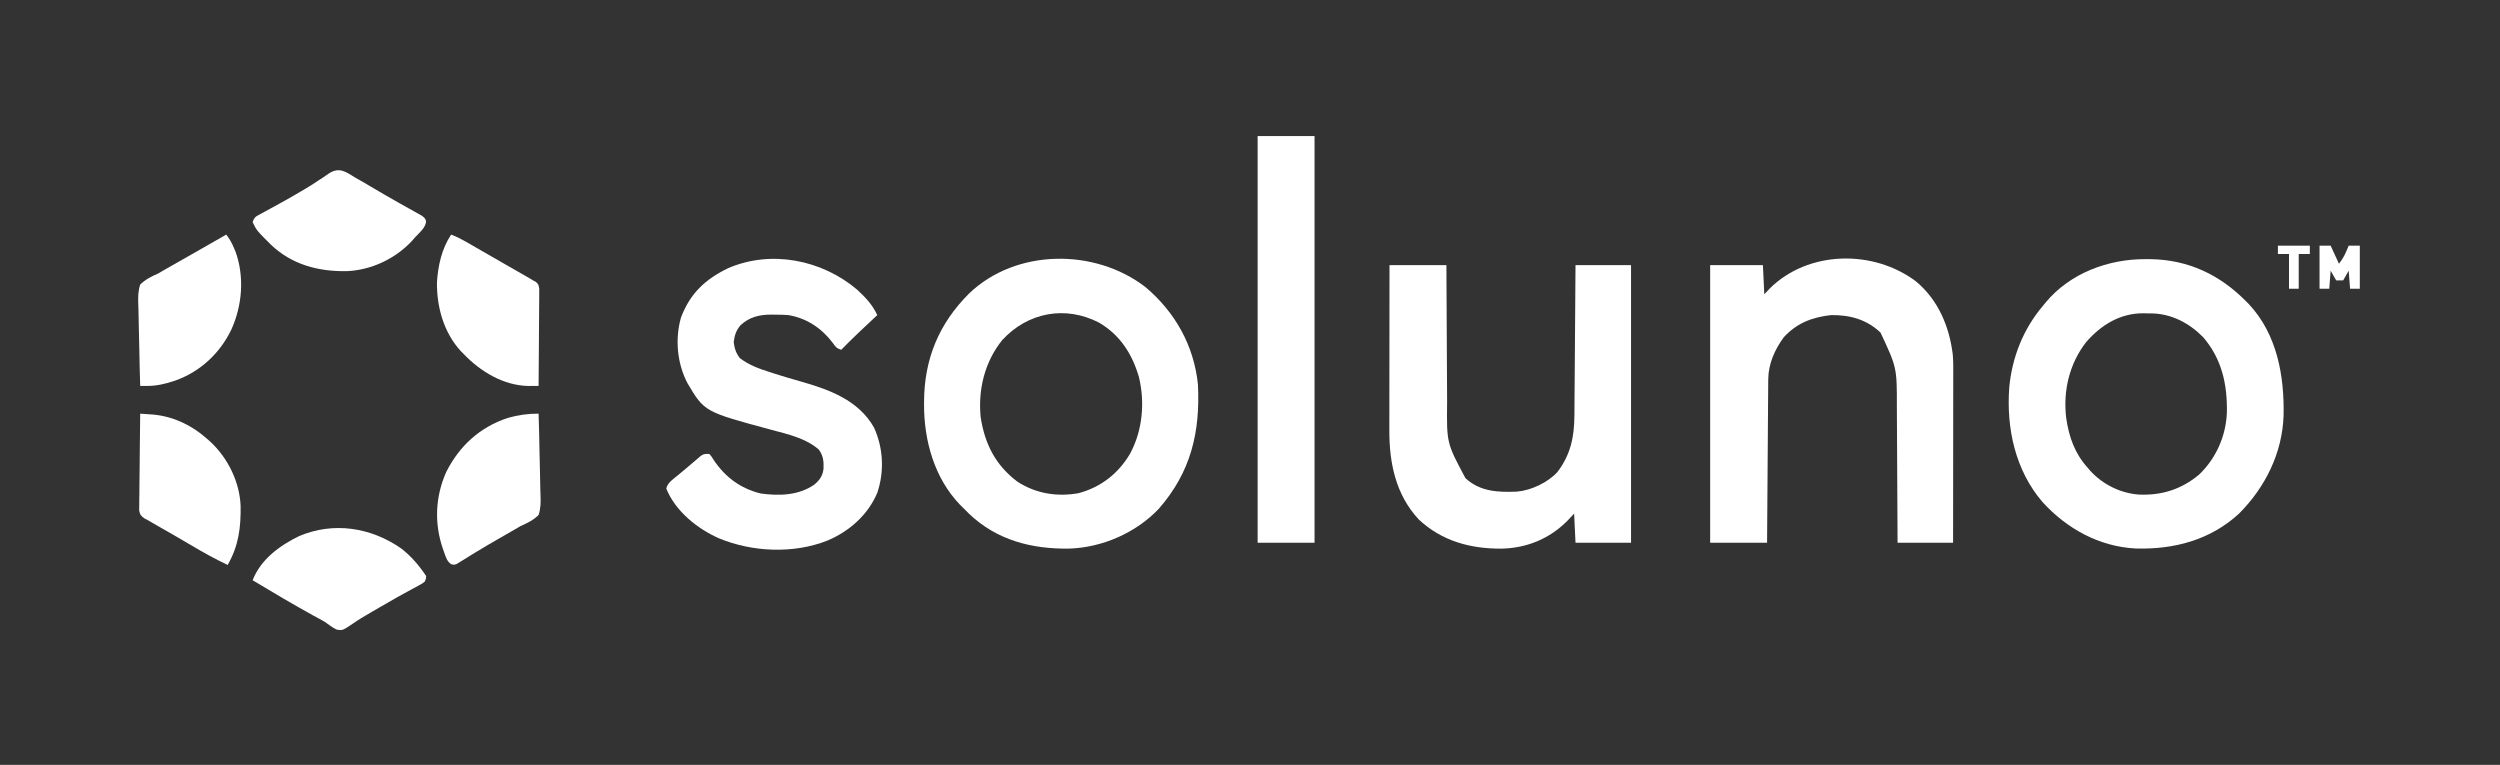 <?xml version="1.0" encoding="UTF-8"?>
<svg version="1.1" xmlns="http://www.w3.org/2000/svg" width="1801" height="551">
<rect width="100%" height="100%" fill="#333333" stroke="none"/>
<path d="M0 0 C1.717 0.008 1.717 0.008 3.468 0.017 C30.592 0.405 53.376 11.201 72.25 30.312 C72.937 31.001 73.624 31.689 74.332 32.398 C94.7 54.192 99.939 84.085 99.339 112.71 C98.416 139.747 86.161 164.338 67.25 183.312 C46.573 202.374 20.343 209.26 -7.181 208.444 C-33.48 207.095 -56.822 194.231 -74.389 174.903 C-93.974 152.016 -100.447 121.92 -98.285 92.457 C-96.249 70.533 -88.088 50.077 -73.75 33.312 C-73.134 32.551 -72.518 31.789 -71.883 31.004 C-54.334 9.996 -26.809 -0.139 0 0 Z M-42.941 59.844 C-55.011 75.418 -59.582 94.849 -57.281 114.27 C-55.35 127.879 -51.137 139.961 -41.75 150.312 C-41.179 150.987 -40.608 151.661 -40.02 152.355 C-30.956 162.347 -17.947 168.788 -4.523 169.621 C11.689 170.252 25.78 165.773 38.375 155.312 C50.603 143.687 57.803 127.557 58.488 110.695 C58.919 90.494 54.939 71.962 41.438 56.25 C31.344 45.955 18.403 39.246 3.922 39.078 C2.537 39.07 2.537 39.07 1.125 39.062 C0.225 39.042 -0.675 39.021 -1.602 39 C-18.399 38.903 -32.148 47.376 -42.941 59.844 Z " fill="#FFFFFF" transform="translate(1545.75,186.688)"/>
<path d="M0 0 C21.363 18.036 34.924 42.091 37.812 70.188 C39.497 104.752 32.721 133.217 9.625 159.695 C-6.801 177.027 -31.05 187.624 -54.867 188.391 C-81.856 188.801 -107.049 182.402 -127.043 163.338 C-128.438 161.968 -129.813 160.578 -131.188 159.188 C-132 158.386 -132.812 157.584 -133.648 156.758 C-152.091 137.56 -159.616 110.44 -159.5 84.438 C-159.498 83.777 -159.496 83.117 -159.493 82.437 C-159.333 51.707 -148.781 26.308 -127.023 4.589 C-93.16 -27.824 -36.374 -28.042 0 0 Z M-103.188 38.188 C-115.79 53.856 -120.69 73.805 -118.723 93.684 C-115.769 113.025 -107.997 128.323 -92.312 140.125 C-79.089 148.778 -63.716 151.221 -48.312 148.504 C-32.323 144.279 -19.598 134.448 -11.188 120.188 C-2.085 103.546 -0.223 83.03 -4.75 64.625 C-9.689 47.938 -18.314 34.492 -33.477 25.586 C-57.657 13.112 -84.7 18.11 -103.188 38.188 Z " fill="#FFFFFF" transform="translate(825.188,206.812)"/>
<path d="M0 0 C15.864 13.371 23.785 32.297 26.261 52.598 C26.704 57.784 26.602 62.99 26.586 68.191 C26.586 69.49 26.586 70.788 26.587 72.126 C26.587 75.665 26.581 79.203 26.574 82.742 C26.568 86.448 26.567 90.154 26.566 93.861 C26.563 100.869 26.555 107.878 26.545 114.886 C26.533 122.869 26.528 130.852 26.523 138.836 C26.513 155.248 26.494 171.661 26.473 188.074 C13.273 188.074 0.073 188.074 -13.527 188.074 C-13.549 182.641 -13.549 182.641 -13.572 177.097 C-13.622 165.091 -13.688 153.085 -13.763 141.079 C-13.808 133.804 -13.847 126.529 -13.874 119.254 C-13.897 112.907 -13.93 106.56 -13.976 100.213 C-14 96.858 -14.017 93.504 -14.025 90.148 C-13.988 61.929 -13.988 61.929 -25.777 36.699 C-35.763 27.168 -47.975 23.849 -61.527 24.074 C-75.11 25.605 -86.213 29.866 -95.527 40.074 C-102.02 48.909 -106.607 59.296 -106.686 70.345 C-106.7 71.908 -106.7 71.908 -106.715 73.502 C-106.721 74.634 -106.727 75.766 -106.733 76.933 C-106.743 78.133 -106.752 79.334 -106.763 80.57 C-106.789 83.853 -106.811 87.136 -106.831 90.418 C-106.853 93.852 -106.88 97.286 -106.907 100.72 C-106.957 107.219 -107.002 113.718 -107.045 120.216 C-107.094 127.617 -107.149 135.017 -107.204 142.417 C-107.318 157.636 -107.424 172.855 -107.527 188.074 C-121.057 188.074 -134.587 188.074 -148.527 188.074 C-148.527 122.074 -148.527 56.074 -148.527 -11.926 C-135.987 -11.926 -123.447 -11.926 -110.527 -11.926 C-110.032 -1.531 -110.032 -1.531 -109.527 9.074 C-108.269 7.734 -107.011 6.393 -105.715 5.012 C-77.903 -22.67 -30.645 -23.351 0 0 Z " fill="#FFFFFF" transform="translate(1380.527,202.926)"/>
<path d="M0 0 C13.53 0 27.06 0 41 0 C41.015 3.653 41.029 7.305 41.044 11.069 C41.095 23.175 41.161 35.28 41.236 47.386 C41.281 54.722 41.32 62.057 41.346 69.393 C41.37 75.792 41.403 82.192 41.449 88.592 C41.472 91.975 41.491 95.358 41.498 98.741 C41.157 128.117 41.157 128.117 54.688 153.438 C65.261 163.216 77.997 163.684 91.573 163.184 C101.775 162.412 114.07 156.649 121 149 C130.501 136.519 133.125 123.635 133.205 108.303 C133.215 107.132 133.225 105.961 133.235 104.754 C133.267 100.891 133.292 97.027 133.316 93.164 C133.337 90.482 133.358 87.8 133.379 85.118 C133.429 78.786 133.474 72.454 133.517 66.122 C133.567 58.91 133.622 51.699 133.677 44.487 C133.791 29.658 133.897 14.829 134 0 C147.2 0 160.4 0 174 0 C174 66 174 132 174 200 C160.8 200 147.6 200 134 200 C133.67 193.07 133.34 186.14 133 179 C131.453 180.65 129.906 182.3 128.312 184 C115.421 197.115 98.785 203.933 80.442 204.241 C58.242 204.321 37.82 198.812 21.191 183.344 C4.505 165.497 -0.184 142.703 -0.114 118.975 C-0.114 117.686 -0.114 116.397 -0.114 115.07 C-0.114 111.558 -0.108 108.046 -0.101 104.534 C-0.095 100.856 -0.095 97.178 -0.093 93.5 C-0.09 86.544 -0.082 79.589 -0.072 72.633 C-0.061 64.711 -0.055 56.788 -0.05 48.865 C-0.04 32.577 -0.022 16.288 0 0 Z " fill="#FFFFFF" transform="translate(1001,191)"/>
<path d="M0 0 C6.027 5.532 11.154 10.929 14.613 18.398 C13.965 19.001 13.965 19.001 13.303 19.617 C4.932 27.41 -3.385 35.224 -11.387 43.398 C-14.924 42.219 -15.455 41.243 -17.574 38.273 C-25.56 27.775 -36.187 20.645 -49.387 18.398 C-52.705 18.114 -55.995 18.073 -59.324 18.086 C-60.167 18.07 -61.009 18.054 -61.877 18.037 C-70.345 18.031 -77.678 19.841 -83.945 25.73 C-87.121 29.405 -88.221 33.097 -88.824 37.836 C-88.255 42.473 -87.22 45.669 -84.387 49.398 C-78.008 54.242 -70.83 56.957 -63.262 59.336 C-62.23 59.672 -61.198 60.007 -60.135 60.353 C-53.774 62.399 -47.376 64.279 -40.947 66.096 C-20.247 71.949 1.046 79.575 12.258 99.414 C18.968 114.188 19.798 131.021 14.613 146.398 C7.911 162.36 -5.622 174.23 -21.383 180.855 C-45.783 190.487 -75.374 189.166 -99.504 179.18 C-115.078 172.289 -130.869 159.581 -137.387 143.398 C-136.517 139.031 -132.235 136.431 -128.949 133.711 C-128.015 132.927 -128.015 132.927 -127.061 132.128 C-125.787 131.062 -124.511 129.998 -123.232 128.938 C-121.525 127.513 -119.838 126.068 -118.156 124.613 C-117.201 123.8 -116.246 122.986 -115.262 122.148 C-114.414 121.421 -113.565 120.694 -112.691 119.945 C-110.387 118.398 -110.387 118.398 -106.387 118.398 C-104.781 120.27 -104.781 120.27 -103.199 122.836 C-94.989 135.065 -83.863 143.396 -69.387 146.898 C-56.088 148.731 -42.175 148.409 -30.762 140.523 C-26.865 137.219 -24.709 134.212 -24.113 129.008 C-23.908 123.743 -24.315 119.847 -27.387 115.398 C-36.629 107.168 -49.622 104.253 -61.317 101.13 C-109.929 88.069 -109.929 88.069 -122.137 67.441 C-129.571 53.234 -131.222 35.763 -126.824 20.211 C-120.321 2.915 -109.366 -7.427 -92.949 -15.352 C-61.949 -28.815 -25.288 -21.445 0 0 Z " fill="#FFFFFF" transform="translate(617.387,208.602)"/>
<path d="M0 0 C13.53 0 27.06 0 41 0 C41 96.69 41 193.38 41 293 C27.47 293 13.94 293 0 293 C0 196.31 0 99.62 0 0 Z " fill="#FFFFFF" transform="translate(906,98)"/>
<path d="M0 0 C3.785 1.416 7.197 3.154 10.699 5.168 C11.814 5.807 12.929 6.446 14.078 7.105 C15.281 7.799 16.484 8.493 17.688 9.188 C18.928 9.901 20.169 10.614 21.41 11.327 C23.981 12.804 26.55 14.284 29.119 15.765 C32.294 17.595 35.473 19.418 38.654 21.239 C41.604 22.928 44.552 24.62 47.5 26.312 C48.597 26.94 49.693 27.567 50.823 28.214 C52.349 29.092 52.349 29.092 53.906 29.988 C54.796 30.499 55.686 31.01 56.604 31.536 C57.394 32.019 58.185 32.502 59 33 C59.7 33.38 60.4 33.76 61.121 34.151 C63 36 63 36 63.481 39.132 C63.468 41.067 63.468 41.067 63.454 43.042 C63.455 43.754 63.455 44.467 63.456 45.201 C63.453 47.555 63.422 49.908 63.391 52.262 C63.383 53.894 63.377 55.526 63.373 57.159 C63.358 61.455 63.319 65.75 63.275 70.046 C63.234 74.43 63.215 78.813 63.195 83.197 C63.152 91.798 63.084 100.399 63 109 C61.415 109.016 59.83 109.028 58.245 109.037 C56.921 109.047 56.921 109.047 55.57 109.058 C37.491 108.65 21.125 98.64 9 86 C8.398 85.394 7.796 84.788 7.176 84.164 C-5.238 70.806 -10.418 52.294 -10.215 34.406 C-9.455 22.36 -6.773 10.159 0 0 Z " fill="#FFFFFF" transform="translate(325,169)"/>
<path d="M0 0 C7.246 5.639 12.822 12.217 17.898 19.832 C17.791 21.848 17.791 21.848 16.898 23.832 C15.054 25.257 15.054 25.257 12.613 26.574 C11.702 27.076 10.79 27.578 9.851 28.095 C8.856 28.627 7.861 29.159 6.836 29.707 C4.731 30.863 2.627 32.02 0.523 33.18 C-0.568 33.778 -1.66 34.376 -2.785 34.993 C-7.091 37.381 -11.345 39.852 -15.593 42.343 C-17.631 43.539 -19.673 44.726 -21.72 45.907 C-26.016 48.39 -30.252 50.881 -34.336 53.703 C-42.382 59.161 -42.382 59.161 -46.754 58.324 C-49.76 56.742 -52.355 54.832 -55.102 52.832 C-57.792 51.26 -60.544 49.806 -63.289 48.332 C-78.078 40.16 -92.633 31.556 -107.102 22.832 C-101.276 7.852 -87.743 -2.073 -73.727 -8.918 C-48.787 -19.531 -21.789 -15.231 0 0 Z " fill="#FFFFFF" transform="translate(289.102,395.168)"/>
<path d="M0 0 C1.834 1.043 3.67 2.083 5.508 3.121 C7.383 4.223 9.255 5.328 11.125 6.438 C17.816 10.39 24.519 14.31 31.301 18.105 C33.096 19.117 34.89 20.129 36.685 21.141 C38.413 22.111 40.149 23.068 41.885 24.025 C42.932 24.618 43.98 25.21 45.059 25.82 C45.99 26.339 46.921 26.857 47.881 27.391 C50 29 50 29 50.89 31.06 C51.152 35.691 45.885 39.766 43 43 C42.251 43.856 41.502 44.712 40.73 45.594 C28.785 58.431 11.519 66.546 -6.043 67.336 C-26.705 67.701 -45.921 62.638 -61.106 48.011 C-71.21 37.909 -71.21 37.909 -74 32 C-72.722 28.166 -71.525 27.894 -68.031 25.996 C-66.994 25.425 -65.956 24.855 -64.887 24.267 C-63.769 23.663 -62.652 23.059 -61.5 22.438 C-59.195 21.171 -56.89 19.902 -54.586 18.633 C-53.455 18.012 -52.324 17.391 -51.159 16.751 C-47.107 14.505 -43.11 12.176 -39.125 9.812 C-38.135 9.239 -38.135 9.239 -37.124 8.654 C-33.373 6.471 -29.75 4.171 -26.16 1.73 C-25.332 1.193 -24.503 0.655 -23.65 0.1 C-22.055 -0.936 -20.484 -2.01 -18.944 -3.126 C-11.53 -7.833 -6.873 -4.281 0 0 Z " fill="#FFFFFF" transform="translate(256,128)"/>
<path d="M0 0 C0.302 9.379 0.533 18.757 0.674 28.14 C0.741 32.497 0.833 36.852 0.981 41.208 C1.123 45.416 1.2 49.621 1.233 53.832 C1.257 55.433 1.304 57.035 1.374 58.635 C1.589 63.706 1.565 68.137 0 73 C-3.935 76.827 -7.979 78.767 -13 81 C-15.074 82.18 -17.137 83.378 -19.184 84.605 C-22.386 86.444 -25.591 88.275 -28.797 90.107 C-34.388 93.312 -39.944 96.554 -45.434 99.93 C-46.437 100.542 -47.44 101.154 -48.473 101.784 C-50.372 102.948 -52.264 104.125 -54.146 105.315 C-54.993 105.831 -55.839 106.347 -56.711 106.879 C-57.446 107.339 -58.181 107.798 -58.939 108.272 C-61 109 -61 109 -63.166 108.337 C-66.131 106.176 -66.956 102.971 -68.125 99.625 C-68.384 98.904 -68.642 98.183 -68.909 97.44 C-75.28 79.057 -74.457 59.64 -66.438 41.836 C-56.926 23.072 -42.23 9.696 -22.188 3.07 C-14.792 0.913 -7.684 -0.023 0 0 Z " fill="#FFFFFF" transform="translate(388,298)"/>
<path d="M0 0 C2.412 3.116 4.042 6.04 5.562 9.688 C5.976 10.661 6.39 11.634 6.816 12.637 C13.183 30.727 11.496 51.22 3.622 68.505 C-4.643 85.638 -18.896 98.898 -36.894 105.212 C-43.75 107.507 -49.959 109.058 -57.199 109.023 C-58.098 109.02 -58.998 109.016 -59.924 109.013 C-60.609 109.009 -61.294 109.004 -62 109 C-62.302 99.621 -62.533 90.243 -62.674 80.86 C-62.741 76.503 -62.833 72.148 -62.981 67.792 C-63.123 63.584 -63.2 59.379 -63.233 55.168 C-63.257 53.567 -63.304 51.965 -63.374 50.365 C-63.589 45.294 -63.563 40.863 -62 36 C-58.081 32.178 -54.023 30.205 -49 28 C-47.75 27.293 -46.508 26.569 -45.287 25.813 C-44.316 25.261 -43.344 24.709 -42.344 24.141 C-41.228 23.505 -40.113 22.87 -38.964 22.215 C-37.249 21.242 -37.249 21.242 -35.5 20.25 C-34.285 19.559 -33.071 18.867 -31.856 18.176 C-29.416 16.786 -26.975 15.398 -24.533 14.01 C-19.267 11.016 -14.009 8.007 -8.75 5 C-7.036 4.021 -5.323 3.042 -3.609 2.062 C-2.908 1.662 -2.206 1.261 -1.483 0.848 C-0.994 0.568 -0.504 0.288 0 0 Z " fill="#FFFFFF" transform="translate(163,169)"/>
<path d="M0 0 C2.043 0.139 4.086 0.283 6.129 0.43 C7.267 0.509 8.404 0.589 9.576 0.671 C23.983 2.054 37.263 8.377 48 18 C48.821 18.717 49.642 19.433 50.488 20.172 C63.086 31.871 71.625 49.093 72.336 66.383 C72.58 82.02 70.936 95.176 63 109 C54.063 104.722 45.5 100.037 36.996 94.961 C29.689 90.606 22.292 86.402 14.909 82.178 C13.309 81.258 13.309 81.258 11.676 80.32 C10.726 79.776 9.777 79.233 8.798 78.672 C7.875 78.12 6.951 77.569 6 77 C4.45 76.18 4.45 76.18 2.868 75.343 C0 73 0 73 -0.722 69.748 C-0.708 68.46 -0.695 67.172 -0.681 65.845 C-0.682 65.132 -0.683 64.42 -0.684 63.685 C-0.68 61.336 -0.633 58.989 -0.586 56.641 C-0.575 55.01 -0.566 53.379 -0.56 51.748 C-0.537 47.46 -0.478 43.173 -0.412 38.885 C-0.351 34.508 -0.323 30.131 -0.293 25.754 C-0.229 17.169 -0.126 8.585 0 0 Z " fill="#FFFFFF" transform="translate(101,298)"/>
<path d="M0 0 C2.64 0 5.28 0 8 0 C9.98 4.29 11.96 8.58 14 13 C16.32 9.907 17.717 7.698 19.188 4.25 C19.532 3.451 19.876 2.652 20.23 1.828 C20.611 0.923 20.611 0.923 21 0 C23.64 0 26.28 0 29 0 C29 10.23 29 20.46 29 31 C26.69 31 24.38 31 22 31 C21.505 24.565 21.505 24.565 21 18 C19.68 20.31 18.36 22.62 17 25 C15.35 25 13.7 25 12 25 C10.68 22.69 9.36 20.38 8 18 C7.67 22.29 7.34 26.58 7 31 C4.69 31 2.38 31 0 31 C0 20.77 0 10.54 0 0 Z " fill="#FFFFFF" transform="translate(1671,177)"/>
<path d="M0 0 C7.59 0 15.18 0 23 0 C23 1.98 23 3.96 23 6 C20.36 6 17.72 6 15 6 C15 14.25 15 22.5 15 31 C12.69 31 10.38 31 8 31 C8 22.75 8 14.5 8 6 C5.36 6 2.72 6 0 6 C0 4.02 0 2.04 0 0 Z " fill="#FFFFFF" transform="translate(1641,177)"/>
</svg>
